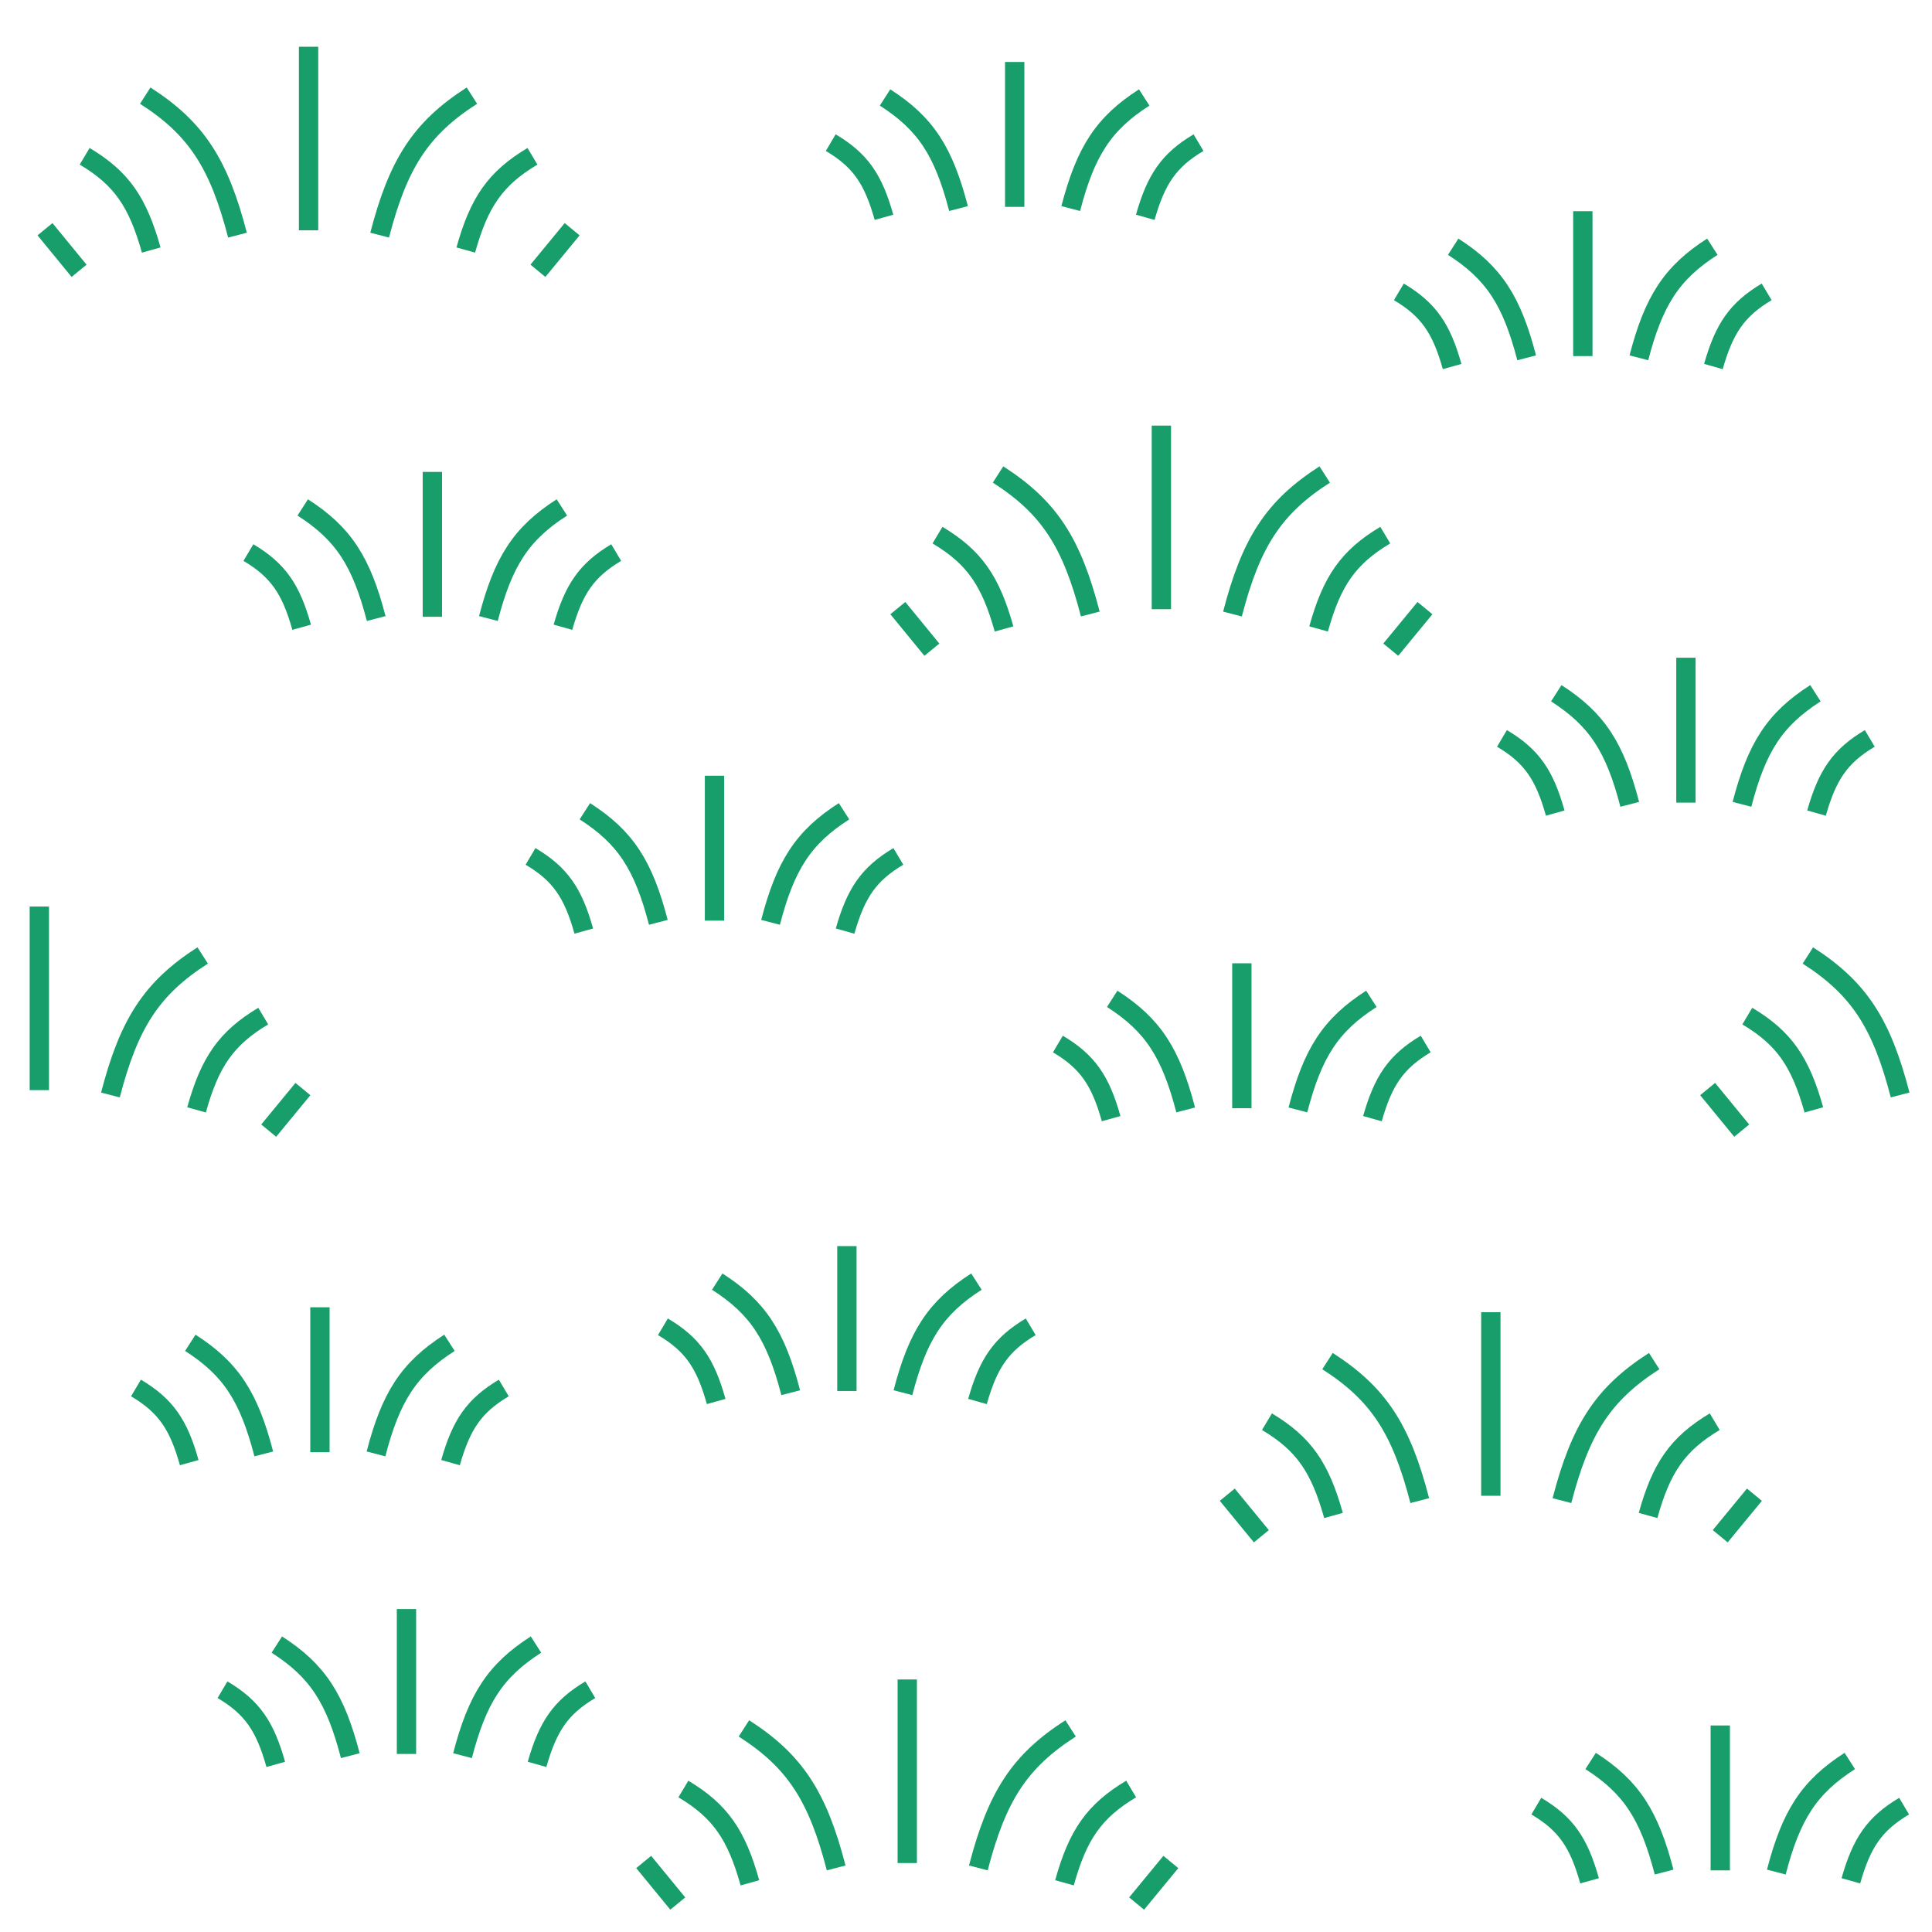 <?xml version="1.0" encoding="utf-8"?>
<!-- Generator: Adobe Illustrator 26.0.3, SVG Export Plug-In . SVG Version: 6.00 Build 0)  -->
<svg version="1.1" id="Layer_1" xmlns="http://www.w3.org/2000/svg" xmlns:xlink="http://www.w3.org/1999/xlink" x="0px" y="0px"
	 width="128px" height="128px" viewBox="0 0 128 128" enable-background="new 0 0 128 128" xml:space="preserve">
<g>
	<rect fill="none" width="128" height="128"/>
	<g>
		<g>
			<path fill="none" stroke="#179E6A" stroke-width="1.28" stroke-miterlimit="10" d="M64.818,123.754
				c1.226-4.727,2.716-7.064,6.112-9.243"/>
			<path fill="none" stroke="#179E6A" stroke-width="1.28" stroke-miterlimit="10" d="M55.399,123.754
				c-1.226-4.727-2.716-7.066-6.112-9.243"/>
			<path fill="none" stroke="#179E6A" stroke-width="1.28" stroke-miterlimit="10" d="M49.684,124.741
				c-0.89-3.177-1.958-4.751-4.409-6.215"/>
			<path fill="none" stroke="#179E6A" stroke-width="1.28" stroke-miterlimit="10" d="M70.524,124.741
				c0.882-3.177,1.966-4.751,4.418-6.215"/>
			
				<line fill="none" stroke="#179E6A" stroke-width="1.28" stroke-miterlimit="10" x1="75.304" y1="126.115" x2="77.571" y2="123.361"/>
			
				<line fill="none" stroke="#179E6A" stroke-width="1.28" stroke-miterlimit="10" x1="44.904" y1="126.115" x2="42.646" y2="123.361"/>
			
				<line fill="none" stroke="#179E6A" stroke-width="1.28" stroke-miterlimit="10" x1="60.108" y1="123.432" x2="60.108" y2="111.27"/>
		</g>
		<g>
			<path fill="none" stroke="#179E6A" stroke-width="1.28" stroke-miterlimit="10" d="M103.482,99.421
				c1.226-4.729,2.716-7.066,6.112-9.245"/>
			<path fill="none" stroke="#179E6A" stroke-width="1.28" stroke-miterlimit="10" d="M94.063,99.419
				c-1.226-4.727-2.716-7.066-6.112-9.243"/>
			<path fill="none" stroke="#179E6A" stroke-width="1.28" stroke-miterlimit="10" d="M88.348,100.404
				c-0.89-3.175-1.958-4.749-4.409-6.213"/>
			<path fill="none" stroke="#179E6A" stroke-width="1.28" stroke-miterlimit="10" d="M109.188,100.404
				c0.882-3.175,1.966-4.749,4.418-6.213"/>
			
				<line fill="none" stroke="#179E6A" stroke-width="1.28" stroke-miterlimit="10" x1="113.969" y1="101.78" x2="116.235" y2="99.028"/>
			
				<line fill="none" stroke="#179E6A" stroke-width="1.28" stroke-miterlimit="10" x1="83.568" y1="101.78" x2="81.31" y2="99.028"/>
			
				<line fill="none" stroke="#179E6A" stroke-width="1.28" stroke-miterlimit="10" x1="98.772" y1="99.099" x2="98.772" y2="86.937"/>
		</g>
		<g>
			<path fill="none" stroke="#179E6A" stroke-width="1.28" stroke-miterlimit="10" d="M81.654,40.682
				c1.226-4.729,2.716-7.066,6.112-9.245"/>
			<path fill="none" stroke="#179E6A" stroke-width="1.28" stroke-miterlimit="10" d="M72.235,40.679
				c-1.226-4.727-2.716-7.064-6.112-9.243"/>
			<path fill="none" stroke="#179E6A" stroke-width="1.28" stroke-miterlimit="10" d="M66.52,41.669
				c-0.89-3.177-1.958-4.751-4.409-6.215"/>
			<path fill="none" stroke="#179E6A" stroke-width="1.28" stroke-miterlimit="10" d="M87.36,41.669
				c0.882-3.177,1.966-4.751,4.418-6.215"/>
			
				<line fill="none" stroke="#179E6A" stroke-width="1.28" stroke-miterlimit="10" x1="92.141" y1="43.043" x2="94.407" y2="40.289"/>
			
				<line fill="none" stroke="#179E6A" stroke-width="1.28" stroke-miterlimit="10" x1="61.74" y1="43.043" x2="59.483" y2="40.289"/>
			
				<line fill="none" stroke="#179E6A" stroke-width="1.28" stroke-miterlimit="10" x1="76.944" y1="40.36" x2="76.944" y2="28.198"/>
		</g>
		<g>
			<path fill="none" stroke="#179E6A" stroke-width="1.28" stroke-miterlimit="10" d="M25.153,15.579
				c1.226-4.727,2.716-7.064,6.112-9.243"/>
			<path fill="none" stroke="#179E6A" stroke-width="1.28" stroke-miterlimit="10" d="M15.734,15.579
				c-1.226-4.727-2.716-7.066-6.112-9.243"/>
			<path fill="none" stroke="#179E6A" stroke-width="1.28" stroke-miterlimit="10" d="M10.019,16.565
				c-0.891-3.175-1.958-4.749-4.41-6.211"/>
			<path fill="none" stroke="#179E6A" stroke-width="1.28" stroke-miterlimit="10" d="M30.859,16.565
				c0.882-3.175,1.967-4.749,4.418-6.211"/>
			
				<line fill="none" stroke="#179E6A" stroke-width="1.28" stroke-miterlimit="10" x1="35.639" y1="17.941" x2="37.906" y2="15.187"/>
			
				<line fill="none" stroke="#179E6A" stroke-width="1.28" stroke-miterlimit="10" x1="5.239" y1="17.941" x2="2.981" y2="15.187"/>
			
				<line fill="none" stroke="#179E6A" stroke-width="1.28" stroke-miterlimit="10" x1="20.443" y1="15.258" x2="20.443" y2="3.098"/>
		</g>
		<g>
			
				<line fill="none" stroke="#179E6A" stroke-width="1.28" stroke-miterlimit="10" x1="26.93" y1="116.204" x2="26.93" y2="106.604"/>
			<g>
				<path fill="none" stroke="#179E6A" stroke-width="1.28" stroke-miterlimit="10" d="M23.208,116.317
					c-0.979-3.766-2.161-5.627-4.868-7.36"/>
				<path fill="none" stroke="#179E6A" stroke-width="1.28" stroke-miterlimit="10" d="M30.643,116.317
					c0.979-3.766,2.161-5.627,4.868-7.36"/>
			</g>
			<g>
				<path fill="none" stroke="#179E6A" stroke-width="1.28" stroke-miterlimit="10" d="M18.269,116.896
					c-0.706-2.527-1.561-3.784-3.528-4.948"/>
				<path fill="none" stroke="#179E6A" stroke-width="1.28" stroke-miterlimit="10" d="M35.582,116.896
					c0.714-2.527,1.57-3.784,3.528-4.948"/>
			</g>
		</g>
		<g>
			
				<line fill="none" stroke="#179E6A" stroke-width="1.28" stroke-miterlimit="10" x1="113.972" y1="123.917" x2="113.972" y2="114.317"/>
			<g>
				<path fill="none" stroke="#179E6A" stroke-width="1.28" stroke-miterlimit="10" d="M110.251,124.029
					c-0.979-3.766-2.161-5.627-4.868-7.36"/>
				<path fill="none" stroke="#179E6A" stroke-width="1.28" stroke-miterlimit="10" d="M117.686,124.029
					c0.979-3.766,2.161-5.627,4.868-7.36"/>
			</g>
			<g>
				<path fill="none" stroke="#179E6A" stroke-width="1.28" stroke-miterlimit="10" d="M105.312,124.609
					c-0.706-2.527-1.561-3.784-3.528-4.948"/>
				<path fill="none" stroke="#179E6A" stroke-width="1.28" stroke-miterlimit="10" d="M122.625,124.609
					c0.714-2.527,1.57-3.784,3.527-4.948"/>
			</g>
		</g>
		<g>
			
				<line fill="none" stroke="#179E6A" stroke-width="1.28" stroke-miterlimit="10" x1="56.109" y1="92.158" x2="56.109" y2="82.558"/>
			<g>
				<path fill="none" stroke="#179E6A" stroke-width="1.28" stroke-miterlimit="10" d="M52.387,92.27
					c-0.979-3.766-2.161-5.627-4.869-7.36"/>
				<path fill="none" stroke="#179E6A" stroke-width="1.28" stroke-miterlimit="10" d="M59.822,92.27
					c0.979-3.766,2.161-5.627,4.869-7.36"/>
			</g>
			<g>
				<path fill="none" stroke="#179E6A" stroke-width="1.28" stroke-miterlimit="10" d="M47.448,92.853
					c-0.705-2.529-1.561-3.786-3.528-4.95"/>
				<path fill="none" stroke="#179E6A" stroke-width="1.28" stroke-miterlimit="10" d="M64.761,92.853
					c0.714-2.529,1.57-3.786,3.527-4.95"/>
			</g>
		</g>
		<g>
			
				<line fill="none" stroke="#179E6A" stroke-width="1.28" stroke-miterlimit="10" x1="21.197" y1="96.211" x2="21.197" y2="86.611"/>
			<g>
				<path fill="none" stroke="#179E6A" stroke-width="1.28" stroke-miterlimit="10" d="M17.476,96.325
					c-0.979-3.766-2.161-5.627-4.868-7.36"/>
				<path fill="none" stroke="#179E6A" stroke-width="1.28" stroke-miterlimit="10" d="M24.91,96.325
					c0.979-3.766,2.161-5.627,4.868-7.36"/>
			</g>
			<g>
				<path fill="none" stroke="#179E6A" stroke-width="1.28" stroke-miterlimit="10" d="M12.537,96.903
					c-0.706-2.527-1.561-3.779-3.528-4.945"/>
				<path fill="none" stroke="#179E6A" stroke-width="1.28" stroke-miterlimit="10" d="M29.849,96.903
					c0.714-2.527,1.57-3.779,3.528-4.945"/>
			</g>
		</g>
		<g>
			
				<line fill="none" stroke="#179E6A" stroke-width="1.28" stroke-miterlimit="10" x1="82.276" y1="73.421" x2="82.276" y2="63.821"/>
			<g>
				<path fill="none" stroke="#179E6A" stroke-width="1.28" stroke-miterlimit="10" d="M78.554,73.536
					c-0.979-3.766-2.161-5.627-4.868-7.36"/>
				<path fill="none" stroke="#179E6A" stroke-width="1.28" stroke-miterlimit="10" d="M85.989,73.536
					c0.979-3.766,2.161-5.627,4.868-7.36"/>
			</g>
			<g>
				<path fill="none" stroke="#179E6A" stroke-width="1.28" stroke-miterlimit="10" d="M73.615,74.114
					c-0.705-2.525-1.561-3.779-3.527-4.945"/>
				<path fill="none" stroke="#179E6A" stroke-width="1.28" stroke-miterlimit="10" d="M90.928,74.114
					c0.714-2.525,1.57-3.779,3.528-4.945"/>
			</g>
		</g>
		<g>
			
				<line fill="none" stroke="#179E6A" stroke-width="1.28" stroke-miterlimit="10" x1="47.338" y1="60.995" x2="47.338" y2="51.395"/>
			<g>
				<path fill="none" stroke="#179E6A" stroke-width="1.28" stroke-miterlimit="10" d="M43.616,61.107
					c-0.979-3.765-2.161-5.627-4.868-7.359"/>
				<path fill="none" stroke="#179E6A" stroke-width="1.28" stroke-miterlimit="10" d="M51.051,61.107
					c0.979-3.765,2.161-5.627,4.868-7.359"/>
			</g>
			<g>
				<path fill="none" stroke="#179E6A" stroke-width="1.28" stroke-miterlimit="10" d="M38.677,61.687
					c-0.706-2.527-1.561-3.784-3.528-4.948"/>
				<path fill="none" stroke="#179E6A" stroke-width="1.28" stroke-miterlimit="10" d="M55.99,61.687
					c0.714-2.527,1.57-3.784,3.528-4.948"/>
			</g>
		</g>
		<g>
			
				<line fill="none" stroke="#179E6A" stroke-width="1.28" stroke-miterlimit="10" x1="111.697" y1="53.176" x2="111.697" y2="43.577"/>
			<g>
				<path fill="none" stroke="#179E6A" stroke-width="1.28" stroke-miterlimit="10" d="M107.975,53.289
					c-0.979-3.766-2.161-5.627-4.868-7.36"/>
				<path fill="none" stroke="#179E6A" stroke-width="1.28" stroke-miterlimit="10" d="M115.41,53.289
					c0.979-3.766,2.161-5.627,4.868-7.36"/>
			</g>
			<g>
				<path fill="none" stroke="#179E6A" stroke-width="1.28" stroke-miterlimit="10" d="M103.037,53.869
					c-0.706-2.527-1.561-3.784-3.528-4.948"/>
				<path fill="none" stroke="#179E6A" stroke-width="1.28" stroke-miterlimit="10" d="M120.349,53.869
					c0.714-2.527,1.57-3.784,3.528-4.948"/>
			</g>
		</g>
		<g>
			
				<line fill="none" stroke="#179E6A" stroke-width="1.28" stroke-miterlimit="10" x1="28.645" y1="40.864" x2="28.645" y2="31.265"/>
			<g>
				<path fill="none" stroke="#179E6A" stroke-width="1.28" stroke-miterlimit="10" d="M24.924,40.979
					c-0.979-3.766-2.161-5.627-4.868-7.36"/>
				<path fill="none" stroke="#179E6A" stroke-width="1.28" stroke-miterlimit="10" d="M32.358,40.979
					c0.979-3.766,2.161-5.627,4.868-7.36"/>
			</g>
			<g>
				<path fill="none" stroke="#179E6A" stroke-width="1.28" stroke-miterlimit="10" d="M19.985,41.557
					c-0.706-2.524-1.561-3.781-3.528-4.948"/>
				<path fill="none" stroke="#179E6A" stroke-width="1.28" stroke-miterlimit="10" d="M37.297,41.557
					c0.714-2.524,1.57-3.781,3.528-4.948"/>
			</g>
		</g>
		<g>
			
				<line fill="none" stroke="#179E6A" stroke-width="1.28" stroke-miterlimit="10" x1="104.867" y1="23.592" x2="104.867" y2="13.992"/>
			<g>
				<path fill="none" stroke="#179E6A" stroke-width="1.28" stroke-miterlimit="10" d="M101.145,23.706
					c-0.979-3.766-2.161-5.627-4.868-7.36"/>
				<path fill="none" stroke="#179E6A" stroke-width="1.28" stroke-miterlimit="10" d="M108.58,23.706
					c0.979-3.766,2.161-5.627,4.868-7.36"/>
			</g>
			<g>
				<path fill="none" stroke="#179E6A" stroke-width="1.28" stroke-miterlimit="10" d="M96.206,24.284
					c-0.706-2.526-1.561-3.779-3.528-4.948"/>
				<path fill="none" stroke="#179E6A" stroke-width="1.28" stroke-miterlimit="10" d="M113.518,24.284
					c0.715-2.526,1.57-3.779,3.528-4.948"/>
			</g>
		</g>
		<g>
			
				<line fill="none" stroke="#179E6A" stroke-width="1.28" stroke-miterlimit="10" x1="67.226" y1="13.706" x2="67.226" y2="4.106"/>
			<g>
				<path fill="none" stroke="#179E6A" stroke-width="1.28" stroke-miterlimit="10" d="M63.504,13.818
					c-0.979-3.766-2.161-5.627-4.868-7.36"/>
				<path fill="none" stroke="#179E6A" stroke-width="1.28" stroke-miterlimit="10" d="M70.939,13.818
					c0.979-3.766,2.161-5.627,4.868-7.36"/>
			</g>
			<g>
				<path fill="none" stroke="#179E6A" stroke-width="1.28" stroke-miterlimit="10" d="M58.565,14.398
					c-0.705-2.527-1.561-3.784-3.527-4.948"/>
				<path fill="none" stroke="#179E6A" stroke-width="1.28" stroke-miterlimit="10" d="M75.877,14.398
					c0.714-2.527,1.57-3.784,3.528-4.948"/>
			</g>
		</g>
		<g>
			<g>
				<path fill="none" stroke="#179E6A" stroke-width="1.28" stroke-miterlimit="10" d="M7.316,72.546
					c1.226-4.729,2.716-7.066,6.112-9.245"/>
				<path fill="none" stroke="#179E6A" stroke-width="1.28" stroke-miterlimit="10" d="M13.022,73.532
					c0.882-3.175,1.967-4.749,4.418-6.213"/>
				
					<line fill="none" stroke="#179E6A" stroke-width="1.28" stroke-miterlimit="10" x1="17.802" y1="74.907" x2="20.069" y2="72.153"/>
				
					<line fill="none" stroke="#179E6A" stroke-width="1.28" stroke-miterlimit="10" x1="2.606" y1="72.224" x2="2.606" y2="60.062"/>
				<rect y="58.322" fill="none" width="21.762" height="19.2"/>
			</g>
			<g>
				<path fill="none" stroke="#179E6A" stroke-width="1.28" stroke-miterlimit="10" d="M125.888,72.544
					c-1.226-4.727-2.716-7.064-6.112-9.242"/>
				<path fill="none" stroke="#179E6A" stroke-width="1.28" stroke-miterlimit="10" d="M120.173,73.532
					c-0.891-3.175-1.958-4.749-4.41-6.213"/>
				
					<line fill="none" stroke="#179E6A" stroke-width="1.28" stroke-miterlimit="10" x1="115.393" y1="74.907" x2="113.135" y2="72.153"/>
				<rect x="106.234" y="58.322" fill="none" width="21.766" height="19.2"/>
			</g>
		</g>
		<rect fill="none" width="128" height="127.998"/>
	</g>
</g>
</svg>
